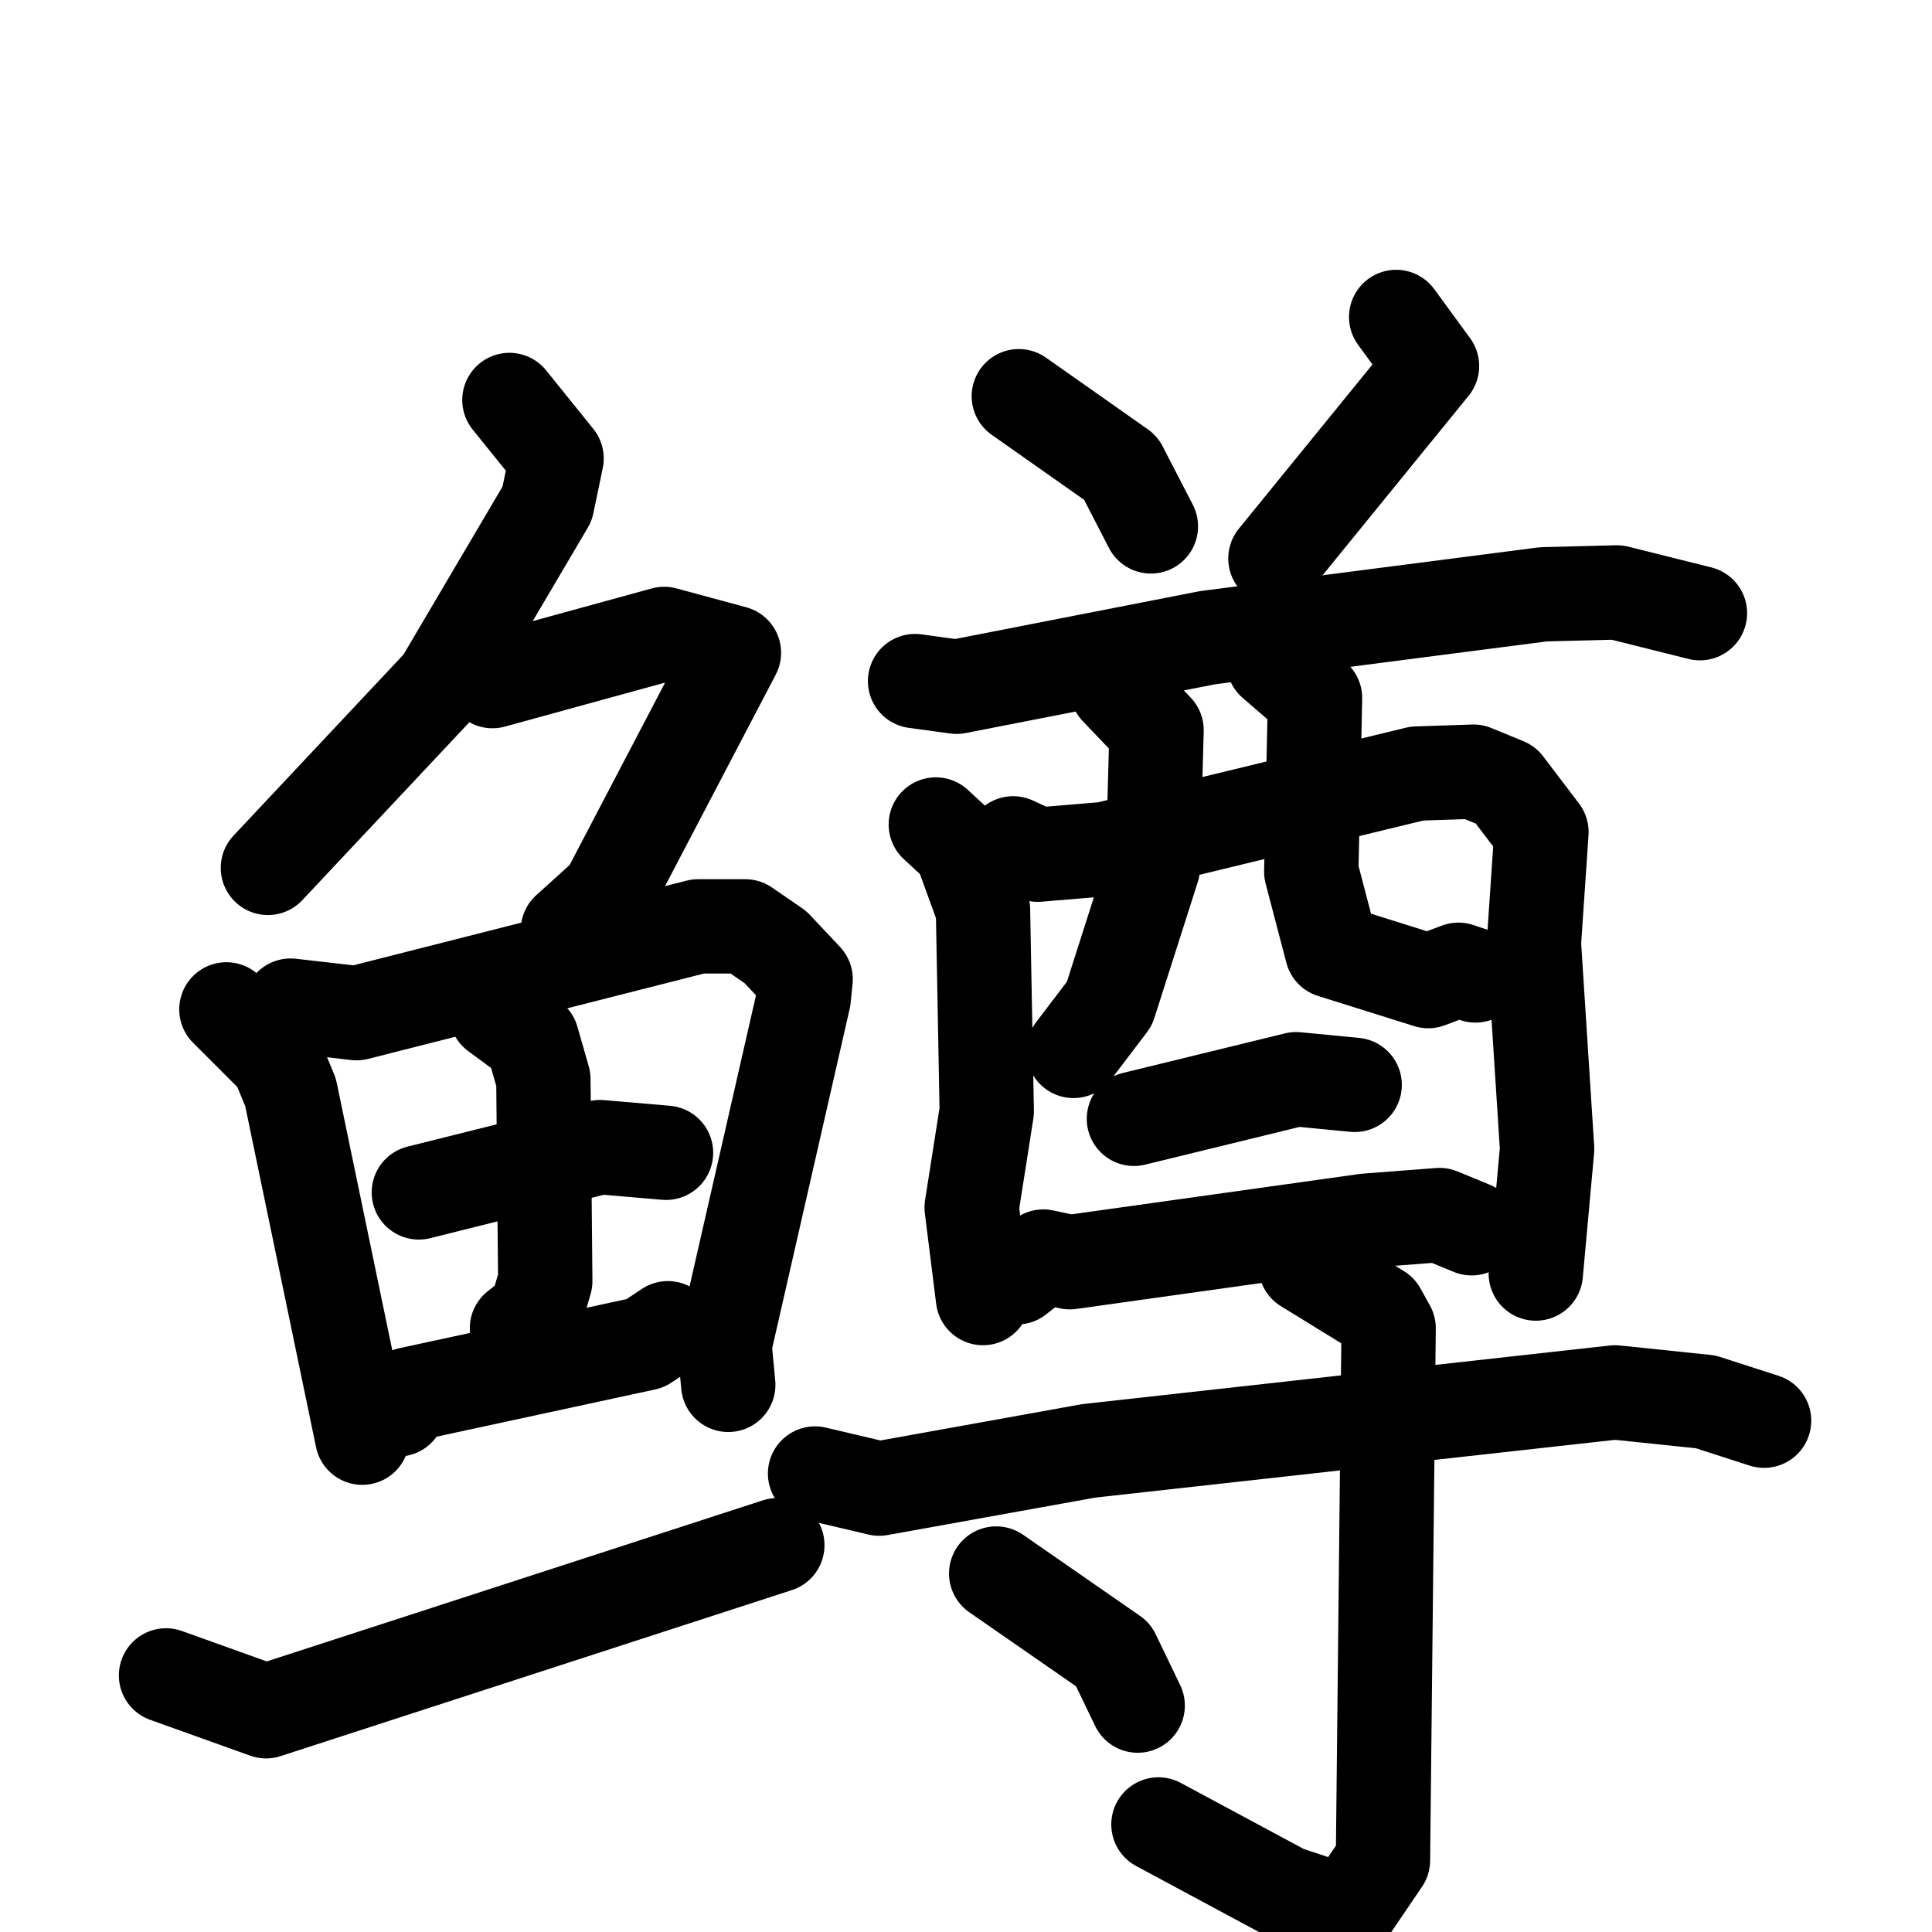 <svg xmlns="http://www.w3.org/2000/svg" viewBox="0 0 1024 1024">
  <g style="fill:none;stroke:#000000;stroke-width:50;stroke-linecap:round;stroke-linejoin:round;" transform="scale(1, 1) translate(0, 0)">
    <path d="M 270.0,212.0 L 295.0,243.0 L 290.0,267.0 L 234.0,362.0 L 142.0,460.0"/>
    <path d="M 261.0,361.0 L 352.0,336.0 L 389.0,346.0 L 322.0,474.0 L 301.0,493.0"/>
    <path d="M 120.0,535.0 L 147.0,562.0 L 154.0,579.0 L 192.0,762.0"/>
    <path d="M 154.0,533.0 L 189.0,537.0 L 370.0,491.0 L 395.0,491.0 L 411.0,502.0 L 427.0,519.0 L 426.0,529.0 L 384.0,713.0 L 386.0,734.0"/>
    <path d="M 222.0,632.0 L 318.0,608.0 L 353.0,611.0"/>
    <path d="M 263.0,537.0 L 282.0,551.0 L 288.0,572.0 L 289.0,679.0 L 284.0,696.0 L 274.0,704.0"/>
    <path d="M 211.0,747.0 L 217.0,739.0 L 342.0,712.0 L 354.0,704.0"/>
    <path d="M 88.0,888.0 L 141.0,907.0 L 412.0,819.0"/>
    <path d="M 540.0,210.0 L 594.0,248.0 L 610.0,279.0"/>
    <path d="M 740.0,168.0 L 759.0,194.0 L 676.0,296.0"/>
    <path d="M 485.0,361.0 L 507.0,364.0 L 640.0,338.0 L 818.0,315.0 L 857.0,314.0 L 901.0,325.0"/>
    <path d="M 496.0,437.0 L 509.0,449.0 L 521.0,482.0 L 523.0,589.0 L 515.0,640.0 L 521.0,688.0"/>
    <path d="M 537.0,447.0 L 550.0,453.0 L 586.0,450.0 L 751.0,410.0 L 781.0,409.0 L 798.0,416.0 L 817.0,441.0 L 813.0,500.0 L 820.0,609.0 L 814.0,675.0"/>
    <path d="M 592.0,365.0 L 613.0,387.0 L 611.0,460.0 L 588.0,532.0 L 569.0,557.0"/>
    <path d="M 675.0,351.0 L 697.0,370.0 L 695.0,462.0 L 706.0,504.0 L 757.0,520.0 L 773.0,514.0 L 782.0,517.0"/>
    <path d="M 601.0,593.0 L 687.0,572.0 L 718.0,575.0"/>
    <path d="M 539.0,677.0 L 553.0,666.0 L 567.0,669.0 L 724.0,647.0 L 763.0,644.0 L 780.0,651.0"/>
    <path d="M 432.0,781.0 L 466.0,789.0 L 577.0,769.0 L 856.0,738.0 L 904.0,743.0 L 935.0,753.0"/>
    <path d="M 692.0,671.0 L 731.0,695.0 L 736.0,704.0 L 733.0,986.0 L 714.0,1014.0 L 681.0,1003.0 L 614.0,967.0"/>
    <path d="M 528.0,834.0 L 590.0,877.0 L 603.0,904.0"/>
  </g>
</svg>
